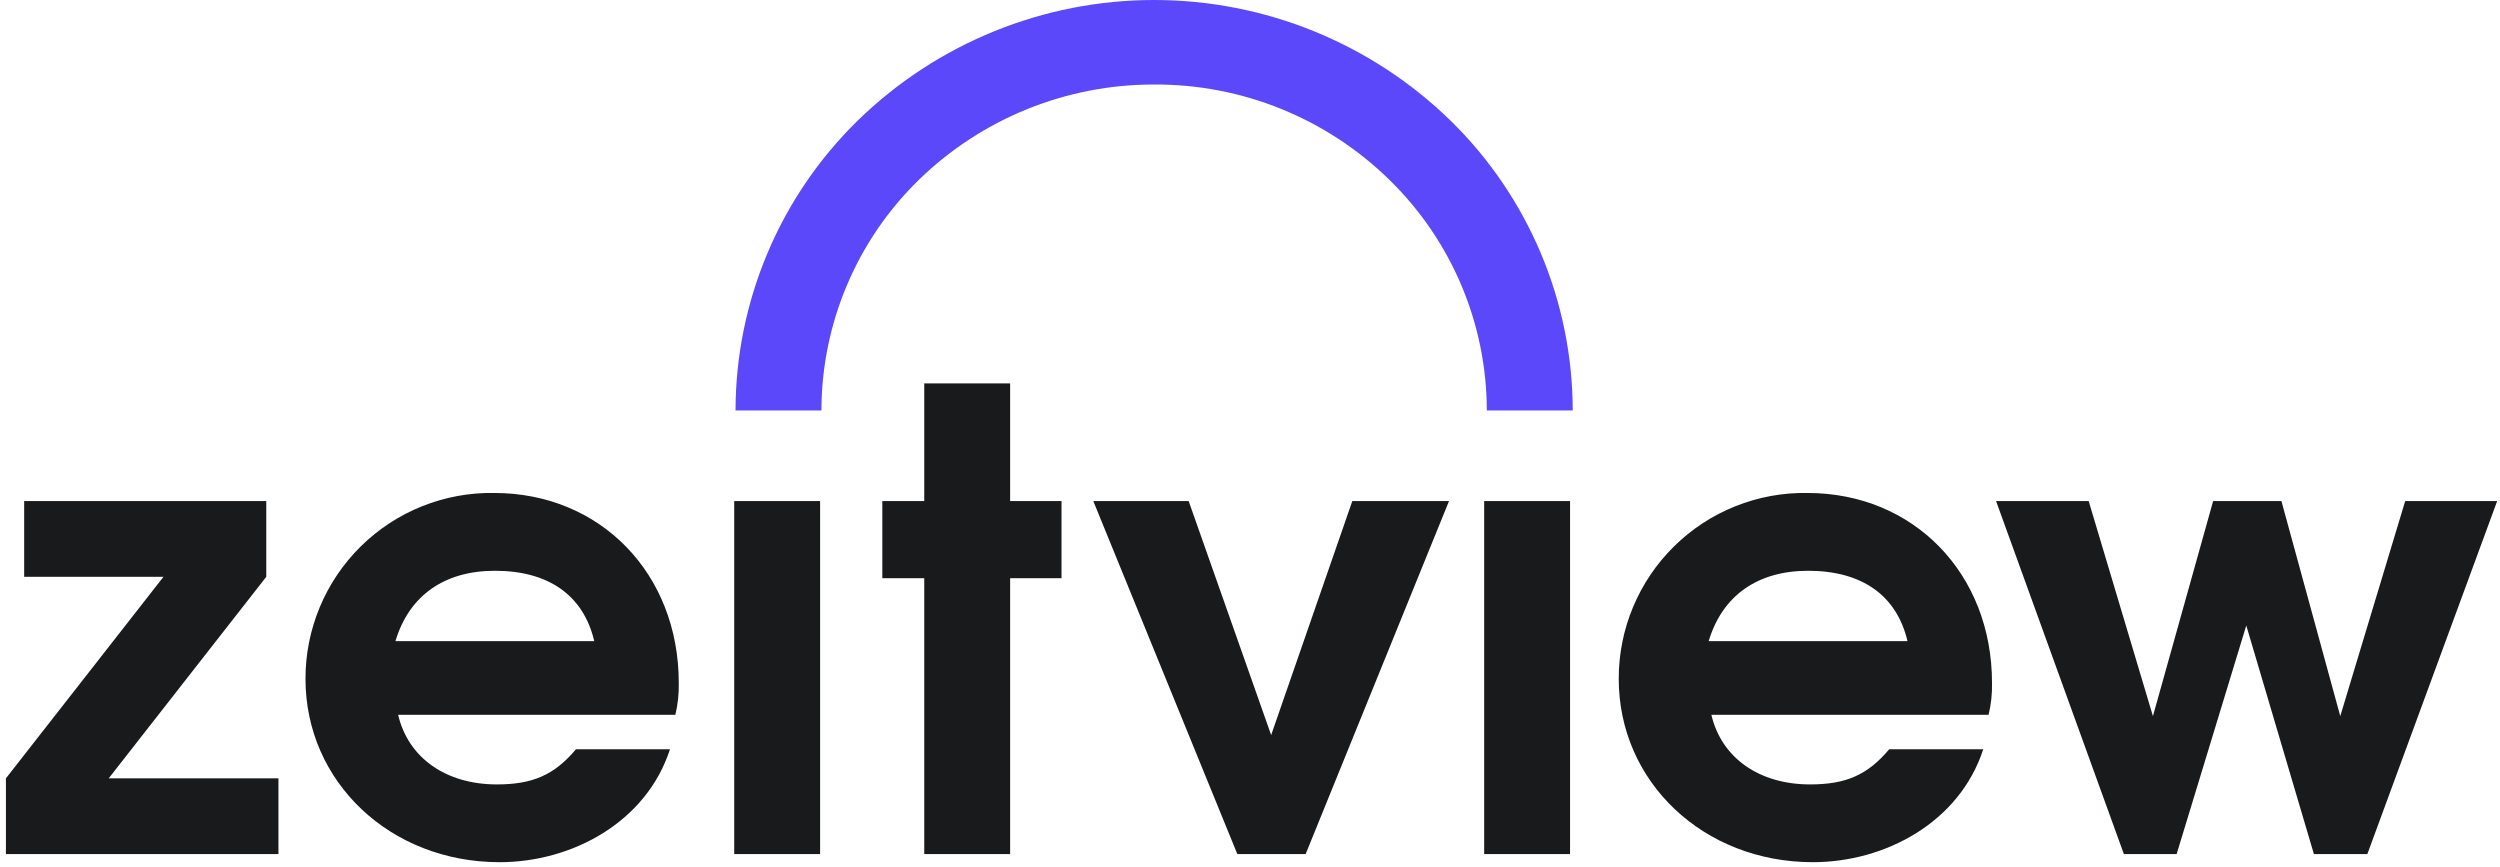 <svg width="346" height="120" viewBox="0 0 346 120" fill="none" xmlns="http://www.w3.org/2000/svg">
<path fill-rule="evenodd" clip-rule="evenodd" d="M146.914 69.351V80.02H139.802V118.204H127.916V80.02H122.113V69.351H127.916V53.066H139.802V69.351H146.914ZM68.392 68.227C83.086 68.227 93.942 79.364 93.942 94.525C93.975 96.006 93.816 97.484 93.469 98.924H55.1C56.503 104.915 61.744 108.564 68.763 108.564C73.724 108.564 76.718 107.255 79.713 103.698H92.726C89.45 113.805 79.155 119.327 69.14 119.327C53.979 119.327 42.28 108.19 42.28 93.964C42.273 90.551 42.946 87.17 44.261 84.02C45.575 80.87 47.504 78.013 49.935 75.617C52.367 73.22 55.251 71.333 58.42 70.064C61.589 68.795 64.979 68.17 68.392 68.227ZM54.731 88.729H82.243C80.746 82.359 75.877 78.99 68.487 78.995C61.469 78.995 56.602 82.458 54.731 88.729ZM38.536 107.722V118.204H0.819V107.722L22.625 79.832H3.345V69.35H36.851V79.832L15.045 107.722H38.536ZM113.502 118.204V69.35H101.616V118.204H113.502ZM200.542 69.35H187.159L175.928 101.732L164.51 69.35H151.313L171.248 118.204H180.7L200.542 69.35ZM217.295 69.35V118.204H205.409V69.35H217.295ZM275.694 94.525C275.694 79.364 264.837 68.227 250.144 68.227C246.731 68.17 243.341 68.795 240.172 70.064C237.003 71.333 234.119 73.22 231.688 75.617C229.257 78.013 227.328 80.87 226.013 84.02C224.699 87.17 224.026 90.551 224.033 93.964C224.033 108.19 235.732 119.327 250.893 119.327C260.907 119.327 271.202 113.805 274.479 103.698H261.466C258.471 107.255 255.476 108.564 250.516 108.564C243.496 108.564 238.256 104.915 236.852 98.924H275.222C275.569 97.484 275.727 96.006 275.694 94.525ZM236.483 88.729C238.355 82.458 243.221 78.995 250.24 78.995C257.63 78.99 262.499 82.359 263.996 88.729H236.483ZM332.878 69.35H345.607L327.639 118.204H320.245L310.885 86.57L301.245 118.204H293.945L276.256 69.35H289.073L297.965 99.111L306.298 69.35H315.75L323.893 99.111L332.878 69.35Z" fill="#181A1C"/>
<path fill-rule="evenodd" clip-rule="evenodd" d="M159.732 11.697C147.569 11.675 135.879 16.411 127.163 24.894C122.905 29.049 119.52 34.012 117.206 39.492C114.892 44.973 113.695 50.86 113.686 56.809H101.797C101.808 49.326 103.311 41.921 106.22 35.026C109.129 28.132 113.384 21.888 118.737 16.659C129.709 5.977 144.417 0 159.729 0C175.042 0 189.75 5.977 200.722 16.659C206.076 21.887 210.332 28.132 213.242 35.026C216.151 41.92 217.656 49.326 217.667 56.809H205.776C205.767 50.86 204.57 44.973 202.256 39.492C199.941 34.012 196.556 29.049 192.299 24.894C183.607 16.375 171.903 11.632 159.732 11.697Z" fill="#5B48FB"/>
</svg>
